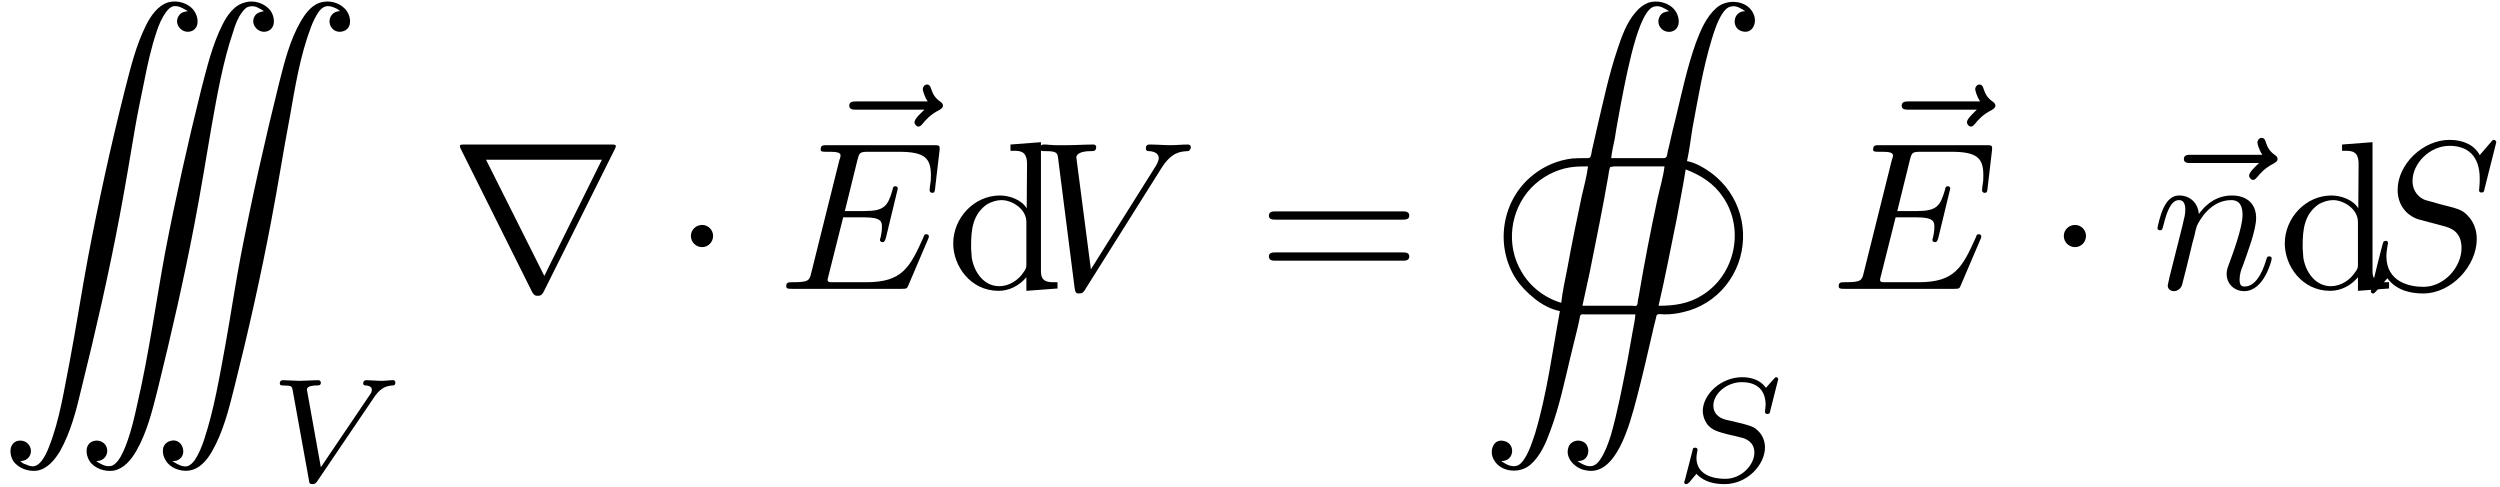 <?xml version="1.0" encoding="UTF-8"?>
<svg xmlns="http://www.w3.org/2000/svg" xmlns:xlink="http://www.w3.org/1999/xlink" width="118pt" height="23pt" viewBox="0 0 118 23" version="1.1">
<defs>
<g>
<symbol overflow="visible" id="glyph0-0">
<path style="stroke:none;" d=""/>
</symbol>
<symbol overflow="visible" id="glyph0-1">
<path style="stroke:none;" d="M 1.031 21.688 C 1.5 21.688 1.672 21.188 1.406 20.891 C 1.281 20.734 1.047 20.688 0.859 20.75 C 0.484 20.891 0.516 21.391 0.688 21.672 C 0.922 22.031 1.422 22.203 1.828 22.141 C 2.328 22.047 2.656 21.625 2.906 21.219 C 3.406 20.328 3.672 19.297 3.906 18.297 C 4.578 15.594 5.203 12.859 5.719 10.125 C 5.984 8.719 6.219 7.312 6.453 5.922 C 6.578 5.203 6.734 4.484 6.875 3.781 C 7.031 2.984 7.203 2.203 7.453 1.453 C 7.562 1.109 7.703 0.781 7.906 0.5 C 8 0.375 8.109 0.25 8.266 0.219 C 8.516 0.188 8.719 0.328 8.938 0.453 C 8.766 0.484 8.641 0.5 8.531 0.641 C 8.203 1.062 8.719 1.625 9.188 1.359 C 9.5 1.156 9.422 0.703 9.234 0.438 C 8.984 0.078 8.453 -0.078 8.031 0.031 C 7.531 0.172 7.188 0.672 6.969 1.109 C 6.484 2.078 6.234 3.125 5.969 4.156 C 5.312 6.766 4.734 9.391 4.234 12.031 C 3.922 13.688 3.672 15.344 3.359 17 C 3.094 18.328 2.891 19.734 2.391 21 C 2.297 21.25 2.188 21.484 2.031 21.688 C 1.938 21.797 1.844 21.891 1.719 21.922 C 1.578 21.969 1.422 21.906 1.281 21.844 C 1.188 21.828 1.109 21.766 1.031 21.688 Z M 4.625 21.703 L 4.625 21.688 C 5.078 21.688 5.266 21.219 5.031 20.906 C 4.891 20.734 4.656 20.688 4.469 20.75 C 4.062 20.891 4.109 21.391 4.297 21.688 C 4.531 22.047 5.031 22.203 5.438 22.141 C 5.922 22.047 6.266 21.625 6.5 21.219 C 7.016 20.328 7.266 19.281 7.516 18.297 C 8.156 15.703 8.75 13.109 9.25 10.5 C 9.547 8.953 9.797 7.406 10.062 5.859 C 10.328 4.375 10.594 2.844 11.078 1.422 C 11.172 1.094 11.297 0.766 11.5 0.5 C 11.594 0.375 11.703 0.25 11.859 0.234 C 12.109 0.172 12.328 0.328 12.531 0.453 C 12.375 0.484 12.234 0.516 12.125 0.641 C 11.797 1.062 12.328 1.625 12.781 1.359 C 13.094 1.172 13.031 0.703 12.844 0.438 C 12.578 0.078 12.047 -0.094 11.625 0.047 C 11.109 0.172 10.781 0.672 10.562 1.109 C 10.094 2.047 9.844 3.094 9.578 4.109 C 8.938 6.672 8.359 9.266 7.859 11.875 C 7.422 14.25 7.094 16.656 6.562 18.953 C 6.422 19.594 6.281 20.219 6.062 20.812 C 5.953 21.109 5.828 21.422 5.641 21.672 C 5.547 21.781 5.438 21.906 5.297 21.922 C 5.047 21.969 4.828 21.828 4.625 21.703 Z M 8.219 21.703 L 8.219 21.688 C 8.297 21.688 8.391 21.688 8.469 21.641 C 8.969 21.406 8.672 20.531 8.078 20.75 C 7.672 20.891 7.703 21.359 7.891 21.656 C 8.094 22.016 8.578 22.188 8.969 22.141 C 9.5 22.078 9.859 21.625 10.094 21.203 C 10.609 20.297 10.875 19.234 11.125 18.234 C 11.781 15.625 12.375 12.984 12.875 10.344 C 13.188 8.719 13.438 7.078 13.75 5.453 C 14 4.031 14.234 2.562 14.75 1.203 C 14.844 0.953 14.969 0.688 15.125 0.469 C 15.203 0.375 15.297 0.266 15.438 0.234 C 15.578 0.188 15.734 0.234 15.875 0.297 C 15.969 0.328 16.047 0.391 16.125 0.453 C 15.656 0.453 15.484 0.969 15.75 1.266 C 15.875 1.422 16.109 1.469 16.297 1.391 C 16.688 1.25 16.641 0.75 16.453 0.469 C 16.219 0.109 15.734 -0.062 15.328 0.016 C 14.828 0.094 14.5 0.531 14.266 0.938 C 13.75 1.828 13.5 2.844 13.25 3.828 C 12.578 6.531 11.969 9.25 11.438 11.984 C 11.172 13.375 10.969 14.766 10.719 16.156 C 10.438 17.672 10.188 19.219 9.703 20.688 C 9.594 21.016 9.453 21.359 9.266 21.641 C 9.172 21.766 9.047 21.906 8.891 21.938 C 8.641 21.969 8.438 21.828 8.219 21.703 Z M 8.219 21.703 "/>
</symbol>
<symbol overflow="visible" id="glyph0-2">
<path style="stroke:none;" d="M 3.781 14.609 C 3.422 16.547 3.172 18.516 2.609 20.391 C 2.469 20.797 2.344 21.219 2.109 21.578 C 2.016 21.719 1.891 21.891 1.703 21.922 C 1.453 21.969 1.219 21.828 1.031 21.703 L 1.031 21.688 C 1.641 21.688 1.688 20.875 1.172 20.75 C 0.703 20.609 0.484 21.078 0.594 21.469 C 0.844 22.219 1.859 22.328 2.391 21.859 C 2.859 21.453 3.125 20.828 3.328 20.266 C 3.75 19.141 4 17.938 4.281 16.766 L 4.641 15.297 C 4.672 15.172 4.688 15.047 4.719 14.922 C 4.719 14.891 4.734 14.797 4.781 14.781 C 4.812 14.75 4.922 14.766 4.969 14.766 L 7.344 14.766 C 7.328 15.047 7.25 15.359 7.203 15.641 C 7.125 16.078 7.047 16.516 6.969 16.953 C 6.734 18.141 6.516 19.312 6.188 20.469 C 6.062 20.859 5.922 21.266 5.688 21.609 C 5.609 21.734 5.469 21.891 5.297 21.922 C 5.047 21.969 4.828 21.828 4.625 21.703 L 4.625 21.688 C 4.766 21.688 4.906 21.656 5 21.547 C 5.188 21.344 5.156 20.969 4.938 20.812 C 4.688 20.641 4.297 20.719 4.188 21.031 C 4 21.531 4.5 22.047 5 22.125 C 6.422 22.438 7.062 20.031 7.406 18.719 C 7.703 17.594 7.953 16.469 8.219 15.328 L 8.312 14.953 C 8.328 14.906 8.328 14.828 8.359 14.797 C 8.406 14.719 8.625 14.766 8.703 14.766 C 9.016 14.766 9.312 14.734 9.609 14.656 C 10.391 14.484 11.109 14.031 11.609 13.406 C 12.641 12.125 12.703 10.297 11.766 8.953 C 11.547 8.641 11.281 8.359 10.953 8.109 C 10.609 7.859 10.203 7.609 9.781 7.531 C 9.891 7.031 9.953 6.516 10.031 6.016 C 10.297 4.594 10.531 3.156 10.953 1.766 C 11.078 1.359 11.219 0.922 11.453 0.562 C 11.547 0.422 11.672 0.266 11.859 0.234 C 12.109 0.172 12.328 0.328 12.531 0.453 C 11.922 0.453 11.859 1.281 12.391 1.406 C 12.844 1.531 13.078 1.062 12.953 0.672 C 12.719 -0.062 11.703 -0.172 11.172 0.297 C 10.688 0.719 10.422 1.359 10.203 1.938 C 9.797 3.078 9.547 4.25 9.266 5.422 C 9.141 5.906 9.031 6.391 8.922 6.875 C 8.891 6.984 8.859 7.109 8.844 7.234 C 8.828 7.266 8.828 7.344 8.781 7.359 C 8.734 7.406 8.641 7.391 8.578 7.391 L 6.203 7.391 C 6.234 7.078 6.312 6.766 6.375 6.453 C 6.453 5.906 6.562 5.391 6.656 4.844 C 6.859 3.797 7.062 2.734 7.375 1.703 C 7.5 1.312 7.641 0.906 7.859 0.562 C 7.953 0.422 8.078 0.266 8.25 0.234 C 8.516 0.172 8.719 0.328 8.938 0.453 C 8.75 0.484 8.594 0.516 8.5 0.688 C 8.281 1.062 8.609 1.5 9.031 1.422 C 9.5 1.312 9.453 0.734 9.219 0.422 C 8.938 0.047 8.375 -0.094 7.938 0.062 C 7.703 0.156 7.516 0.312 7.359 0.5 C 6.922 1 6.688 1.672 6.484 2.297 C 6.094 3.453 5.844 4.656 5.562 5.844 L 5.328 6.875 C 5.281 7.016 5.281 7.203 5.219 7.344 C 5.172 7.406 5.047 7.391 5 7.391 C 4.781 7.391 4.578 7.391 4.375 7.406 C 3.703 7.484 3.062 7.75 2.531 8.172 C 1.031 9.344 0.688 11.531 1.719 13.109 C 1.953 13.453 2.25 13.75 2.578 14.016 C 2.906 14.281 3.344 14.531 3.781 14.609 Z M 5.109 7.781 C 5.047 8.25 4.922 8.719 4.812 9.188 C 4.578 10.297 4.344 11.422 4.141 12.547 C 4.031 13.109 3.906 13.672 3.844 14.219 C 3.047 13.984 2.359 13.438 1.969 12.75 C 1.219 11.5 1.422 9.859 2.422 8.797 C 2.906 8.297 3.562 7.938 4.25 7.828 C 4.547 7.781 4.828 7.781 5.109 7.781 Z M 8.719 7.781 C 8.656 8.297 8.5 8.797 8.391 9.297 C 8.062 10.828 7.766 12.344 7.5 13.922 C 7.484 14.016 7.453 14.125 7.453 14.219 C 7.438 14.266 7.438 14.328 7.406 14.344 C 7.359 14.391 7.266 14.359 7.219 14.359 L 4.844 14.359 L 5.188 12.781 C 5.484 11.281 5.797 9.797 6.062 8.25 C 6.094 8.094 6.094 7.938 6.156 7.812 L 6.344 7.781 Z M 9.719 7.922 C 10.438 8.203 11.047 8.578 11.484 9.234 C 12.516 10.75 12.047 12.906 10.5 13.859 C 9.859 14.266 9.188 14.359 8.438 14.359 C 8.75 13.016 9.016 11.625 9.297 10.25 C 9.438 9.484 9.594 8.703 9.719 7.922 Z M 9.719 7.922 "/>
</symbol>
<symbol overflow="visible" id="glyph1-0">
<path style="stroke:none;" d=""/>
</symbol>
<symbol overflow="visible" id="glyph1-1">
<path style="stroke:none;" d="M 4.984 -3.938 C 5.234 -4.312 5.469 -4.484 5.844 -4.516 C 5.922 -4.516 6 -4.516 6 -4.656 C 6 -4.688 5.984 -4.766 5.906 -4.766 C 5.734 -4.766 5.516 -4.734 5.344 -4.734 C 5.125 -4.734 4.828 -4.766 4.625 -4.766 C 4.562 -4.766 4.484 -4.734 4.484 -4.609 C 4.484 -4.516 4.578 -4.516 4.609 -4.516 C 4.828 -4.5 4.891 -4.406 4.891 -4.312 C 4.891 -4.203 4.844 -4.141 4.766 -4.031 L 2.484 -0.656 L 1.844 -4.219 C 1.828 -4.281 1.828 -4.297 1.828 -4.328 C 1.828 -4.516 2.219 -4.516 2.266 -4.516 C 2.391 -4.516 2.484 -4.516 2.484 -4.656 C 2.484 -4.672 2.469 -4.766 2.359 -4.766 C 2.156 -4.766 1.672 -4.734 1.469 -4.734 C 1.297 -4.734 0.859 -4.766 0.688 -4.766 C 0.625 -4.766 0.547 -4.734 0.547 -4.609 C 0.547 -4.516 0.641 -4.516 0.719 -4.516 C 1.109 -4.516 1.125 -4.469 1.156 -4.281 L 1.922 -0.047 C 1.938 0.094 1.953 0.141 2.078 0.141 C 2.219 0.141 2.25 0.094 2.328 -0.016 Z M 4.984 -3.938 "/>
</symbol>
<symbol overflow="visible" id="glyph1-2">
<path style="stroke:none;" d="M 4.953 -4.812 C 4.953 -4.844 4.922 -4.906 4.859 -4.906 C 4.812 -4.906 4.812 -4.891 4.719 -4.797 L 4.375 -4.406 C 4.109 -4.781 3.672 -4.906 3.25 -4.906 C 2.266 -4.906 1.391 -4.109 1.391 -3.297 C 1.391 -3.203 1.422 -2.922 1.625 -2.656 C 1.859 -2.391 2.125 -2.328 2.594 -2.203 C 2.734 -2.172 3.078 -2.094 3.188 -2.062 C 3.406 -2.016 3.828 -1.859 3.828 -1.344 C 3.828 -0.781 3.234 -0.109 2.453 -0.109 C 1.828 -0.109 1.094 -0.328 1.094 -1.094 C 1.094 -1.172 1.109 -1.328 1.141 -1.453 C 1.141 -1.484 1.141 -1.484 1.141 -1.484 C 1.141 -1.578 1.062 -1.578 1.031 -1.578 C 0.938 -1.578 0.922 -1.562 0.906 -1.438 L 0.547 -0.047 C 0.531 -0.016 0.516 0.016 0.516 0.062 C 0.516 0.094 0.547 0.141 0.625 0.141 C 0.656 0.141 0.672 0.125 0.766 0.047 C 0.844 -0.047 1.016 -0.266 1.094 -0.344 C 1.469 0.062 2 0.141 2.422 0.141 C 3.484 0.141 4.328 -0.766 4.328 -1.594 C 4.328 -1.891 4.203 -2.172 4.047 -2.328 C 3.812 -2.578 3.703 -2.609 2.797 -2.828 C 2.656 -2.859 2.422 -2.906 2.359 -2.938 C 2.188 -3 1.891 -3.172 1.891 -3.562 C 1.891 -4.125 2.516 -4.672 3.234 -4.672 C 4 -4.672 4.359 -4.25 4.359 -3.594 C 4.359 -3.5 4.328 -3.344 4.328 -3.281 C 4.328 -3.172 4.406 -3.172 4.453 -3.172 C 4.547 -3.172 4.562 -3.219 4.578 -3.328 Z M 4.953 -4.812 "/>
</symbol>
<symbol overflow="visible" id="glyph2-0">
<path style="stroke:none;" d=""/>
</symbol>
<symbol overflow="visible" id="glyph2-1">
<path style="stroke:none;" d="M 7.781 -6.594 C 7.797 -6.625 7.828 -6.688 7.828 -6.734 C 7.828 -6.797 7.812 -6.812 7.594 -6.812 L 0.703 -6.812 C 0.484 -6.812 0.469 -6.797 0.469 -6.734 C 0.469 -6.688 0.5 -6.625 0.516 -6.594 L 3.875 0.141 C 3.953 0.266 3.984 0.328 4.141 0.328 C 4.312 0.328 4.344 0.266 4.422 0.141 Z M 1.703 -6.094 L 7.172 -6.094 L 4.453 -0.609 Z M 1.703 -6.094 "/>
</symbol>
<symbol overflow="visible" id="glyph2-2">
<path style="stroke:none;" d="M 1.906 -2.5 C 1.906 -2.781 1.672 -3.016 1.391 -3.016 C 1.094 -3.016 0.859 -2.781 0.859 -2.5 C 0.859 -2.203 1.094 -1.969 1.391 -1.969 C 1.672 -1.969 1.906 -2.203 1.906 -2.5 Z M 1.906 -2.5 "/>
</symbol>
<symbol overflow="visible" id="glyph3-0">
<path style="stroke:none;" d=""/>
</symbol>
<symbol overflow="visible" id="glyph3-1">
<path style="stroke:none;" d="M 5.359 -5.938 C 5.219 -5.797 4.891 -5.516 4.891 -5.344 C 4.891 -5.25 4.984 -5.141 5.078 -5.141 C 5.172 -5.141 5.219 -5.219 5.281 -5.281 C 5.391 -5.422 5.625 -5.703 6.062 -5.922 C 6.125 -5.969 6.234 -6.016 6.234 -6.125 C 6.234 -6.234 6.156 -6.281 6.094 -6.328 C 5.875 -6.484 5.766 -6.656 5.688 -6.891 C 5.656 -6.984 5.625 -7.125 5.484 -7.125 C 5.344 -7.125 5.281 -6.984 5.281 -6.906 C 5.281 -6.859 5.359 -6.547 5.516 -6.328 L 2.156 -6.328 C 2 -6.328 1.812 -6.328 1.812 -6.125 C 1.812 -5.938 2 -5.938 2.156 -5.938 Z M 5.359 -5.938 "/>
</symbol>
<symbol overflow="visible" id="glyph3-2">
<path style="stroke:none;" d="M 7.062 -2.328 C 7.078 -2.375 7.109 -2.438 7.109 -2.469 C 7.109 -2.469 7.109 -2.578 6.984 -2.578 C 6.891 -2.578 6.875 -2.516 6.859 -2.453 C 6.203 -0.984 5.844 -0.312 4.141 -0.312 L 2.688 -0.312 C 2.547 -0.312 2.516 -0.312 2.469 -0.312 C 2.359 -0.328 2.328 -0.344 2.328 -0.422 C 2.328 -0.453 2.328 -0.469 2.375 -0.641 L 3.062 -3.375 L 4.047 -3.375 C 4.891 -3.375 4.891 -3.156 4.891 -2.906 C 4.891 -2.844 4.891 -2.719 4.828 -2.422 C 4.812 -2.375 4.797 -2.344 4.797 -2.312 C 4.797 -2.266 4.828 -2.203 4.922 -2.203 C 5 -2.203 5.031 -2.25 5.078 -2.406 L 5.641 -4.734 C 5.641 -4.797 5.594 -4.844 5.516 -4.844 C 5.438 -4.844 5.406 -4.781 5.391 -4.672 C 5.172 -3.906 5 -3.672 4.078 -3.672 L 3.141 -3.672 L 3.734 -6.078 C 3.828 -6.438 3.844 -6.469 4.281 -6.469 L 5.688 -6.469 C 6.891 -6.469 7.203 -6.188 7.203 -5.359 C 7.203 -5.125 7.203 -5.109 7.156 -4.828 C 7.156 -4.781 7.141 -4.703 7.141 -4.656 C 7.141 -4.609 7.172 -4.531 7.266 -4.531 C 7.375 -4.531 7.391 -4.594 7.406 -4.781 L 7.609 -6.516 C 7.641 -6.781 7.594 -6.781 7.344 -6.781 L 2.297 -6.781 C 2.109 -6.781 2 -6.781 2 -6.578 C 2 -6.469 2.094 -6.469 2.281 -6.469 C 2.656 -6.469 2.938 -6.469 2.938 -6.297 C 2.938 -6.25 2.938 -6.234 2.875 -6.047 L 1.562 -0.781 C 1.469 -0.391 1.453 -0.312 0.656 -0.312 C 0.484 -0.312 0.375 -0.312 0.375 -0.125 C 0.375 0 0.469 0 0.656 0 L 5.828 0 C 6.062 0 6.078 -0.016 6.141 -0.172 Z M 7.062 -2.328 "/>
</symbol>
<symbol overflow="visible" id="glyph3-3">
<path style="stroke:none;" d="M 6.266 -5.672 C 6.75 -6.453 7.172 -6.484 7.531 -6.5 C 7.656 -6.516 7.672 -6.672 7.672 -6.688 C 7.672 -6.766 7.609 -6.812 7.531 -6.812 C 7.281 -6.812 6.984 -6.781 6.719 -6.781 C 6.391 -6.781 6.047 -6.812 5.734 -6.812 C 5.672 -6.812 5.547 -6.812 5.547 -6.625 C 5.547 -6.516 5.625 -6.5 5.703 -6.5 C 5.969 -6.484 6.156 -6.375 6.156 -6.172 C 6.156 -6.016 6.016 -5.797 6.016 -5.797 L 2.953 -0.922 L 2.266 -6.203 C 2.266 -6.375 2.5 -6.5 2.953 -6.5 C 3.094 -6.5 3.203 -6.5 3.203 -6.703 C 3.203 -6.781 3.125 -6.812 3.078 -6.812 C 2.672 -6.812 2.25 -6.781 1.828 -6.781 C 1.656 -6.781 1.469 -6.781 1.281 -6.781 C 1.109 -6.781 0.922 -6.812 0.75 -6.812 C 0.672 -6.812 0.562 -6.812 0.562 -6.625 C 0.562 -6.5 0.641 -6.5 0.812 -6.5 C 1.359 -6.5 1.375 -6.406 1.406 -6.156 L 2.188 -0.016 C 2.219 0.188 2.266 0.219 2.391 0.219 C 2.547 0.219 2.594 0.172 2.672 0.047 Z M 6.266 -5.672 "/>
</symbol>
<symbol overflow="visible" id="glyph3-4">
<path style="stroke:none;" d="M 0.875 -0.594 C 0.844 -0.438 0.781 -0.203 0.781 -0.156 C 0.781 0.016 0.922 0.109 1.078 0.109 C 1.203 0.109 1.375 0.031 1.453 -0.172 C 1.453 -0.188 1.578 -0.656 1.641 -0.906 L 1.859 -1.797 C 1.906 -2.031 1.969 -2.25 2.031 -2.469 C 2.062 -2.641 2.141 -2.938 2.156 -2.969 C 2.297 -3.281 2.828 -4.188 3.781 -4.188 C 4.234 -4.188 4.312 -3.812 4.312 -3.484 C 4.312 -2.875 3.828 -1.594 3.672 -1.172 C 3.578 -0.938 3.562 -0.812 3.562 -0.703 C 3.562 -0.234 3.922 0.109 4.391 0.109 C 5.328 0.109 5.688 -1.344 5.688 -1.422 C 5.688 -1.531 5.609 -1.531 5.578 -1.531 C 5.469 -1.531 5.469 -1.5 5.422 -1.344 C 5.219 -0.672 4.891 -0.109 4.406 -0.109 C 4.234 -0.109 4.172 -0.203 4.172 -0.438 C 4.172 -0.688 4.25 -0.922 4.344 -1.141 C 4.531 -1.672 4.953 -2.766 4.953 -3.344 C 4.953 -4 4.531 -4.406 3.812 -4.406 C 2.906 -4.406 2.422 -3.766 2.25 -3.531 C 2.203 -4.094 1.797 -4.406 1.328 -4.406 C 0.875 -4.406 0.688 -4.016 0.594 -3.844 C 0.422 -3.5 0.297 -2.906 0.297 -2.875 C 0.297 -2.766 0.391 -2.766 0.406 -2.766 C 0.516 -2.766 0.516 -2.781 0.578 -3 C 0.75 -3.703 0.953 -4.188 1.312 -4.188 C 1.5 -4.188 1.609 -4.062 1.609 -3.734 C 1.609 -3.516 1.578 -3.406 1.453 -2.891 Z M 0.875 -0.594 "/>
</symbol>
<symbol overflow="visible" id="glyph3-5">
<path style="stroke:none;" d="M 6.438 -6.922 C 6.438 -6.953 6.406 -7.031 6.312 -7.031 C 6.266 -7.031 6.266 -7.016 6.141 -6.875 L 5.656 -6.312 C 5.406 -6.781 4.891 -7.031 4.234 -7.031 C 2.969 -7.031 1.781 -5.875 1.781 -4.672 C 1.781 -3.875 2.297 -3.406 2.812 -3.266 L 3.875 -2.984 C 4.25 -2.891 4.797 -2.734 4.797 -1.922 C 4.797 -1.031 3.984 -0.094 3 -0.094 C 2.359 -0.094 1.25 -0.312 1.25 -1.547 C 1.25 -1.781 1.312 -2.031 1.312 -2.078 C 1.328 -2.125 1.328 -2.141 1.328 -2.156 C 1.328 -2.25 1.266 -2.266 1.219 -2.266 C 1.172 -2.266 1.141 -2.25 1.109 -2.219 C 1.078 -2.188 0.516 0.094 0.516 0.125 C 0.516 0.172 0.562 0.219 0.625 0.219 C 0.672 0.219 0.688 0.203 0.812 0.062 L 1.297 -0.5 C 1.719 0.078 2.406 0.219 2.984 0.219 C 4.344 0.219 5.516 -1.109 5.516 -2.344 C 5.516 -3.031 5.172 -3.375 5.031 -3.516 C 4.797 -3.734 4.641 -3.781 3.766 -4 C 3.531 -4.062 3.188 -4.172 3.094 -4.188 C 2.828 -4.281 2.484 -4.562 2.484 -5.094 C 2.484 -5.906 3.281 -6.75 4.234 -6.75 C 5.047 -6.75 5.656 -6.312 5.656 -5.203 C 5.656 -4.891 5.625 -4.703 5.625 -4.641 C 5.625 -4.641 5.625 -4.547 5.734 -4.547 C 5.844 -4.547 5.859 -4.578 5.891 -4.75 Z M 6.438 -6.922 "/>
</symbol>
<symbol overflow="visible" id="glyph4-0">
<path style="stroke:none;" d=""/>
</symbol>
<symbol overflow="visible" id="glyph4-1">
<path style="stroke:none;" d="M 3.031 -6.812 L 3.031 -6.516 L 3.188 -6.516 C 3.531 -6.516 3.812 -6.469 3.812 -5.891 L 3.797 -3.797 C 3.562 -4.203 2.984 -4.406 2.531 -4.406 C 1.312 -4.406 0.328 -3.344 0.328 -2.141 C 0.328 -1.078 1.141 0.094 2.469 0.094 C 2.984 0.094 3.453 -0.156 3.781 -0.547 L 3.781 0.094 L 5.25 -0.016 L 5.25 -0.312 L 5.078 -0.312 C 4.781 -0.312 4.469 -0.344 4.469 -0.812 L 4.469 -6.922 Z M 1.172 -1.906 L 1.172 -2.047 C 1.172 -2.797 1.25 -3.531 1.938 -4 C 2.141 -4.109 2.375 -4.188 2.609 -4.188 C 3.094 -4.188 3.781 -3.781 3.781 -3.156 C 3.781 -3.031 3.781 -2.906 3.781 -2.766 L 3.781 -1.109 C 3.781 -0.984 3.734 -0.891 3.656 -0.797 C 3.406 -0.406 2.969 -0.125 2.5 -0.125 C 1.781 -0.125 1.312 -0.781 1.203 -1.469 C 1.188 -1.609 1.188 -1.766 1.172 -1.906 Z M 1.172 -1.906 "/>
</symbol>
<symbol overflow="visible" id="glyph5-0">
<path style="stroke:none;" d=""/>
</symbol>
<symbol overflow="visible" id="glyph5-1">
<path style="stroke:none;" d="M 6.844 -3.266 C 7 -3.266 7.188 -3.266 7.188 -3.453 C 7.188 -3.656 7 -3.656 6.859 -3.656 L 0.891 -3.656 C 0.75 -3.656 0.562 -3.656 0.562 -3.453 C 0.562 -3.266 0.75 -3.266 0.891 -3.266 Z M 6.859 -1.328 C 7 -1.328 7.188 -1.328 7.188 -1.531 C 7.188 -1.719 7 -1.719 6.844 -1.719 L 0.891 -1.719 C 0.75 -1.719 0.562 -1.719 0.562 -1.531 C 0.562 -1.328 0.75 -1.328 0.891 -1.328 Z M 6.859 -1.328 "/>
</symbol>
</g>
</defs>
<g id="surface1">
<g style="fill:rgb(0%,0%,0%);fill-opacity:1;">
  <use xlink:href="#glyph0-1" x="-0.071" y="0.073"/>
</g>
<g style="fill:rgb(0%,0%,0%);fill-opacity:1;">
  <use xlink:href="#glyph1-1" x="12.66" y="22.71"/>
</g>
<g style="fill:rgb(0%,0%,0%);fill-opacity:1;">
  <use xlink:href="#glyph2-1" x="21.238" y="13.633"/>
</g>
<g style="fill:rgb(0%,0%,0%);fill-opacity:1;">
  <use xlink:href="#glyph2-2" x="31.752" y="13.633"/>
</g>
<g style="fill:rgb(0%,0%,0%);fill-opacity:1;">
  <use xlink:href="#glyph3-1" x="38.273" y="11.115"/>
</g>
<g style="fill:rgb(0%,0%,0%);fill-opacity:1;">
  <use xlink:href="#glyph3-2" x="36.736" y="13.633"/>
</g>
<g style="fill:rgb(0%,0%,0%);fill-opacity:1;">
  <use xlink:href="#glyph4-1" x="44.664" y="13.633"/>
</g>
<g style="fill:rgb(0%,0%,0%);fill-opacity:1;">
  <use xlink:href="#glyph3-3" x="48.537" y="13.633"/>
</g>
<g style="fill:rgb(0%,0%,0%);fill-opacity:1;">
  <use xlink:href="#glyph5-1" x="59.33" y="13.633"/>
</g>
<g style="fill:rgb(0%,0%,0%);fill-opacity:1;">
  <use xlink:href="#glyph0-2" x="69.846" y="0.073"/>
</g>
<g style="fill:rgb(0%,0%,0%);fill-opacity:1;">
  <use xlink:href="#glyph1-2" x="78.979" y="22.71"/>
</g>
<g style="fill:rgb(0%,0%,0%);fill-opacity:1;">
  <use xlink:href="#glyph3-1" x="87.948" y="11.115"/>
</g>
<g style="fill:rgb(0%,0%,0%);fill-opacity:1;">
  <use xlink:href="#glyph3-2" x="86.411" y="13.633"/>
</g>
<g style="fill:rgb(0%,0%,0%);fill-opacity:1;">
  <use xlink:href="#glyph2-2" x="96.553" y="13.633"/>
</g>
<g style="fill:rgb(0%,0%,0%);fill-opacity:1;">
  <use xlink:href="#glyph3-1" x="101.267" y="13.633"/>
</g>
<g style="fill:rgb(0%,0%,0%);fill-opacity:1;">
  <use xlink:href="#glyph3-4" x="101.536" y="13.633"/>
</g>
<g style="fill:rgb(0%,0%,0%);fill-opacity:1;">
  <use xlink:href="#glyph4-1" x="107.514" y="13.633"/>
</g>
<g style="fill:rgb(0%,0%,0%);fill-opacity:1;">
  <use xlink:href="#glyph3-5" x="111.387" y="13.633"/>
</g>
</g>
</svg>
